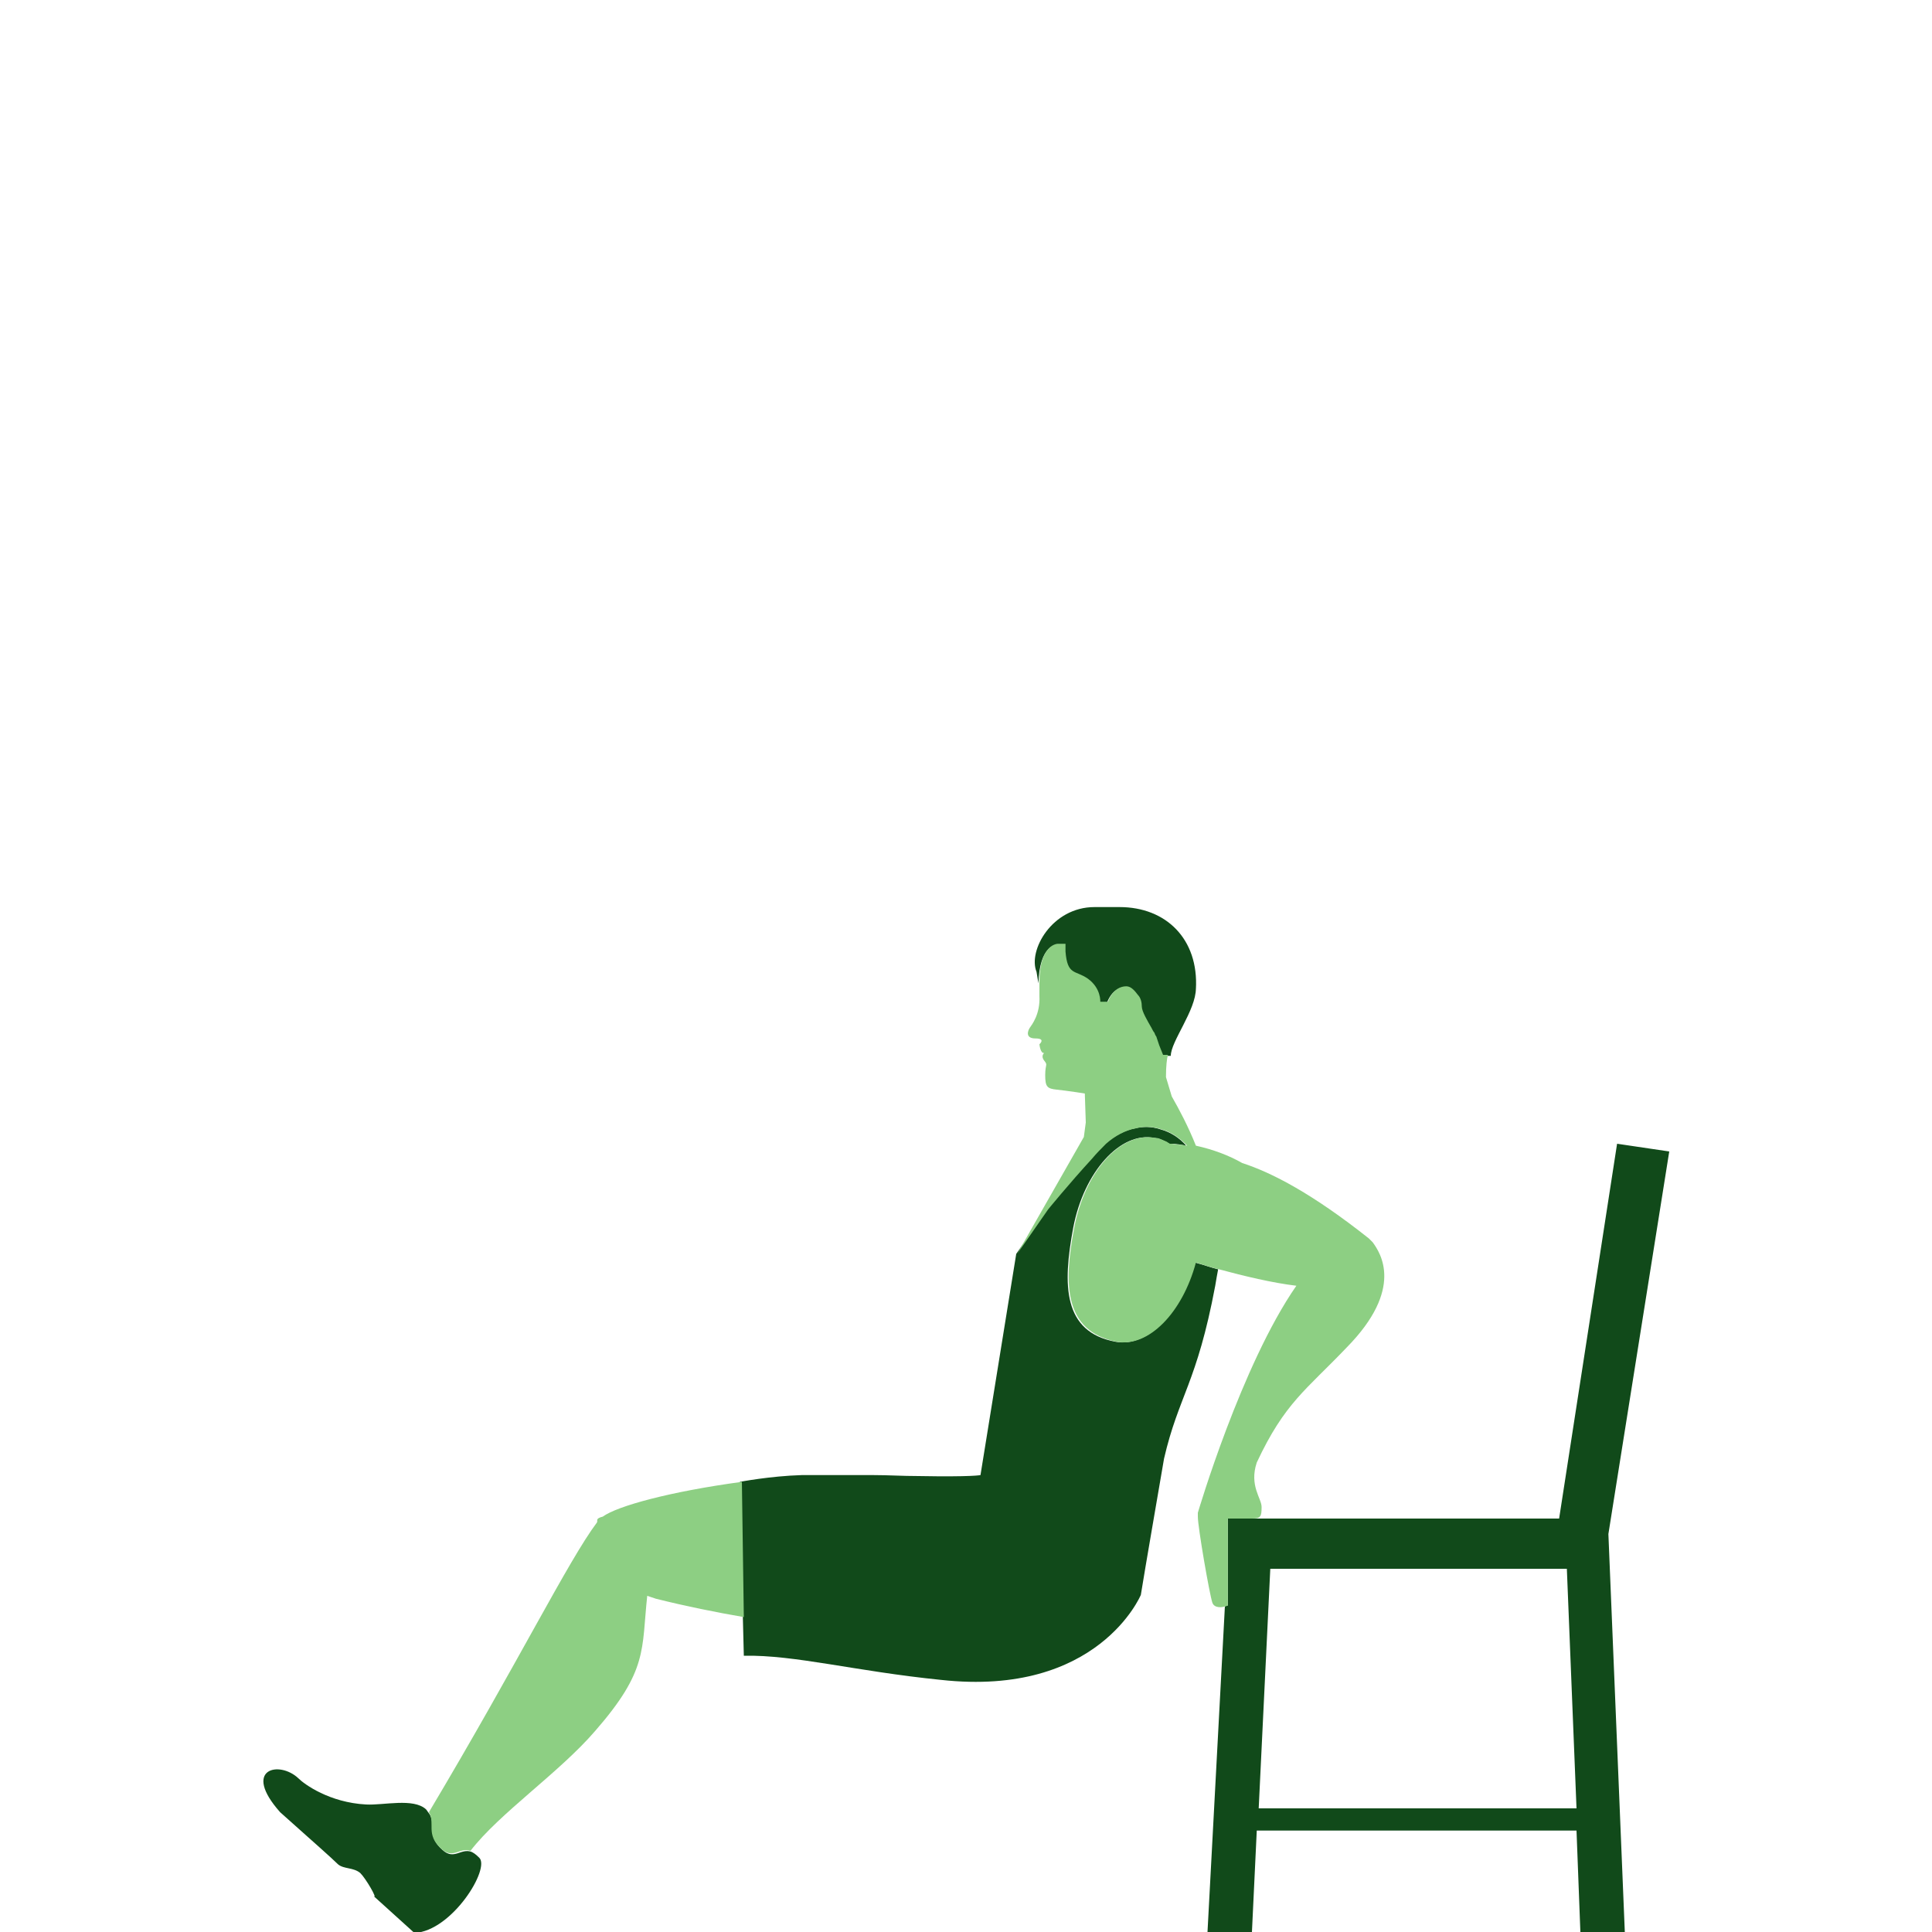 <svg xmlns="http://www.w3.org/2000/svg" width="200" height="200" viewBox="0 0 200 200" preserveAspectRatio="xMidYMax meet"><path fill="#114A1A" d="M107.5 101.8c.1-4 1.9-4 1.9-4l.8.1v.8c.2 2.5 1 1.8 2.3 2.7 1.4 1 1.3 2.4 1.3 2.4h.8s.5-1.6 1.9-1.6c.5 0 .9.4 1.2.8.2.4.4.9.4 1.3 0 .5.5 1.5 1 2.2.1.2.2.4.3.5l.2.4.3.9.4 1h.9c0-1.5 2.6-4.7 2.6-7v.1c.3-5.2-3.1-8.5-7.9-8.5h-2.6c-4.4 0-6.9 4.5-6 6.7l.2 1.2zM167.4 118.4l-6 38.8h-34.3v9s-.2 0-.3.1L125 200h4.6l.5-10.5h33.1l.4 10.5h4.6l-1.7-41.2 6.3-39.6-5.4-.8zm-37.1 68.8l1.2-24.8h30.7l1 24.8h-32.9zM48.8 191.7c-1.1-.4-1.8.9-3-.2-1.7-1.5-.6-2.7-1.4-3.8-.1-.1-.2-.3-.3-.4-1.3-1.2-4.4-.4-6.2-.5-3.8-.2-6.4-2.1-7-2.7-2-1.9-5.9-1-1.9 3.5l2.8 2.5s2.6 2.3 3.2 2.9c.6.5 1.6.3 2.3.9.6.6 1.8 2.7 1.4 2.4l4.2 3.8c3.9-.2 7.9-6.7 6.7-7.8-.4-.4-.6-.5-.8-.6zM125.8 133.1c.1-.6.2-1.2.3-1.7-.8-.2-1.6-.5-2.4-.7-1.4 5.2-4.9 8.8-8.2 8.2-5.5-1-5.5-5.9-4.4-11.8 1.1-5.8 4.9-10 8.4-9.3.2 0 .4.1.5.1.3.1.5.2.7.3.1.1.2.1.3.2h.2c.5 0 1.1.1 1.6.2-.7-.8-1.6-1.4-2.7-1.7-.9-.3-1.8-.3-2.6-.1-1.1.2-2.2.8-3.1 1.6-.5.5-1 1-1.5 1.6-2.4 2.5-4.5 5.2-4.5 5.2l-3.2 4.6-3.7 22.9s-.8.2-6.4.1c-1.7 0-3.1-.1-4.7-.1H83c-3.3.1-6.4.7-6.4.7l.3 14 .1 4c5.3-.1 11.5 1.6 20.4 2.5 16.3 1.8 20.7-8.8 20.7-8.8.5-3.1 1.7-10 2.4-14.1 1.5-6.5 3.4-7.8 5.3-17.9zM172.9 119.2z"/><path fill="#8DCF83" d="M62.4 157c-.8.2-.5.4-.6.6-3 4-8.1 14.4-17.4 30 .7 1.1-.4 2.3 1.3 3.8 1.2 1.1 1.9-.2 3 .2 3-3.9 9.2-8.1 12.9-12.4 5.5-6.3 4.8-8.4 5.4-14l.9.3c3.2.8 6.2 1.4 9.1 1.9l-.2-14c-7.4 1-12.9 2.5-14.4 3.6zM142.1 128.6l-.1-.1-.3-.3c-5.8-4.6-10-6.8-13.1-7.8-1.4-.8-3-1.4-4.8-1.8-.8-2-1.7-3.7-2.5-5.1l-.6-2c0-1.2.1-1.9.2-2.3h-.5l-.4-1-.3-.9s-.1-.1-.2-.4c-.1-.1-.2-.3-.3-.5-.4-.7-1-1.7-1-2.2 0-.4-.1-.9-.4-1.2-.3-.4-.7-.9-1.2-.9-1.4 0-1.9 1.6-1.9 1.6h-.8s.1-1.4-1.3-2.4c-1.3-.9-2.1-.3-2.3-2.8v-.8h-.8s-1.9 0-1.9 4v1.4c.1 1.9-.8 3-1 3.3-.2.3-.5 1.1.6 1.1s.4.6.4.6.1 1 .5.9c0 0-.4.3 0 .8s.1.3.1 1.5.2 1.4 1.2 1.5c1 .1 2.9.4 2.9.4l.1 3-.2 1.5-6.9 12.1 3.2-4.6s2.2-2.7 4.5-5.2c.5-.6 1-1.1 1.5-1.6.9-.8 2-1.4 3.1-1.6.8-.2 1.7-.2 2.6.1 1.1.3 1.9.9 2.7 1.7-.5-.1-1.1-.1-1.6-.2h-.2c-.1-.1-.2-.1-.3-.2l-.7-.3c-.2-.1-.4-.1-.5-.1-3.6-.7-7.3 3.5-8.4 9.3-1.1 5.8-1.1 10.7 4.4 11.8 3.3.6 6.8-3 8.2-8.2.7.2 1.5.5 2.4.7 2.6.7 5.5 1.4 8 1.7-5.7 8.2-10.2 23.5-10.2 23.5v.4c0 1.1 1.2 8 1.5 8.9.2.6 1 .5 1.3.4.1 0 .3-.1.3-.1v-9h2.5c.9 0 1-.2 1-1.2 0-.9-1.3-2.2-.5-4.6 2.9-6.2 5.1-7.5 9.3-11.9 6-6.1 3.5-9.8 2.7-10.9z"/></svg>